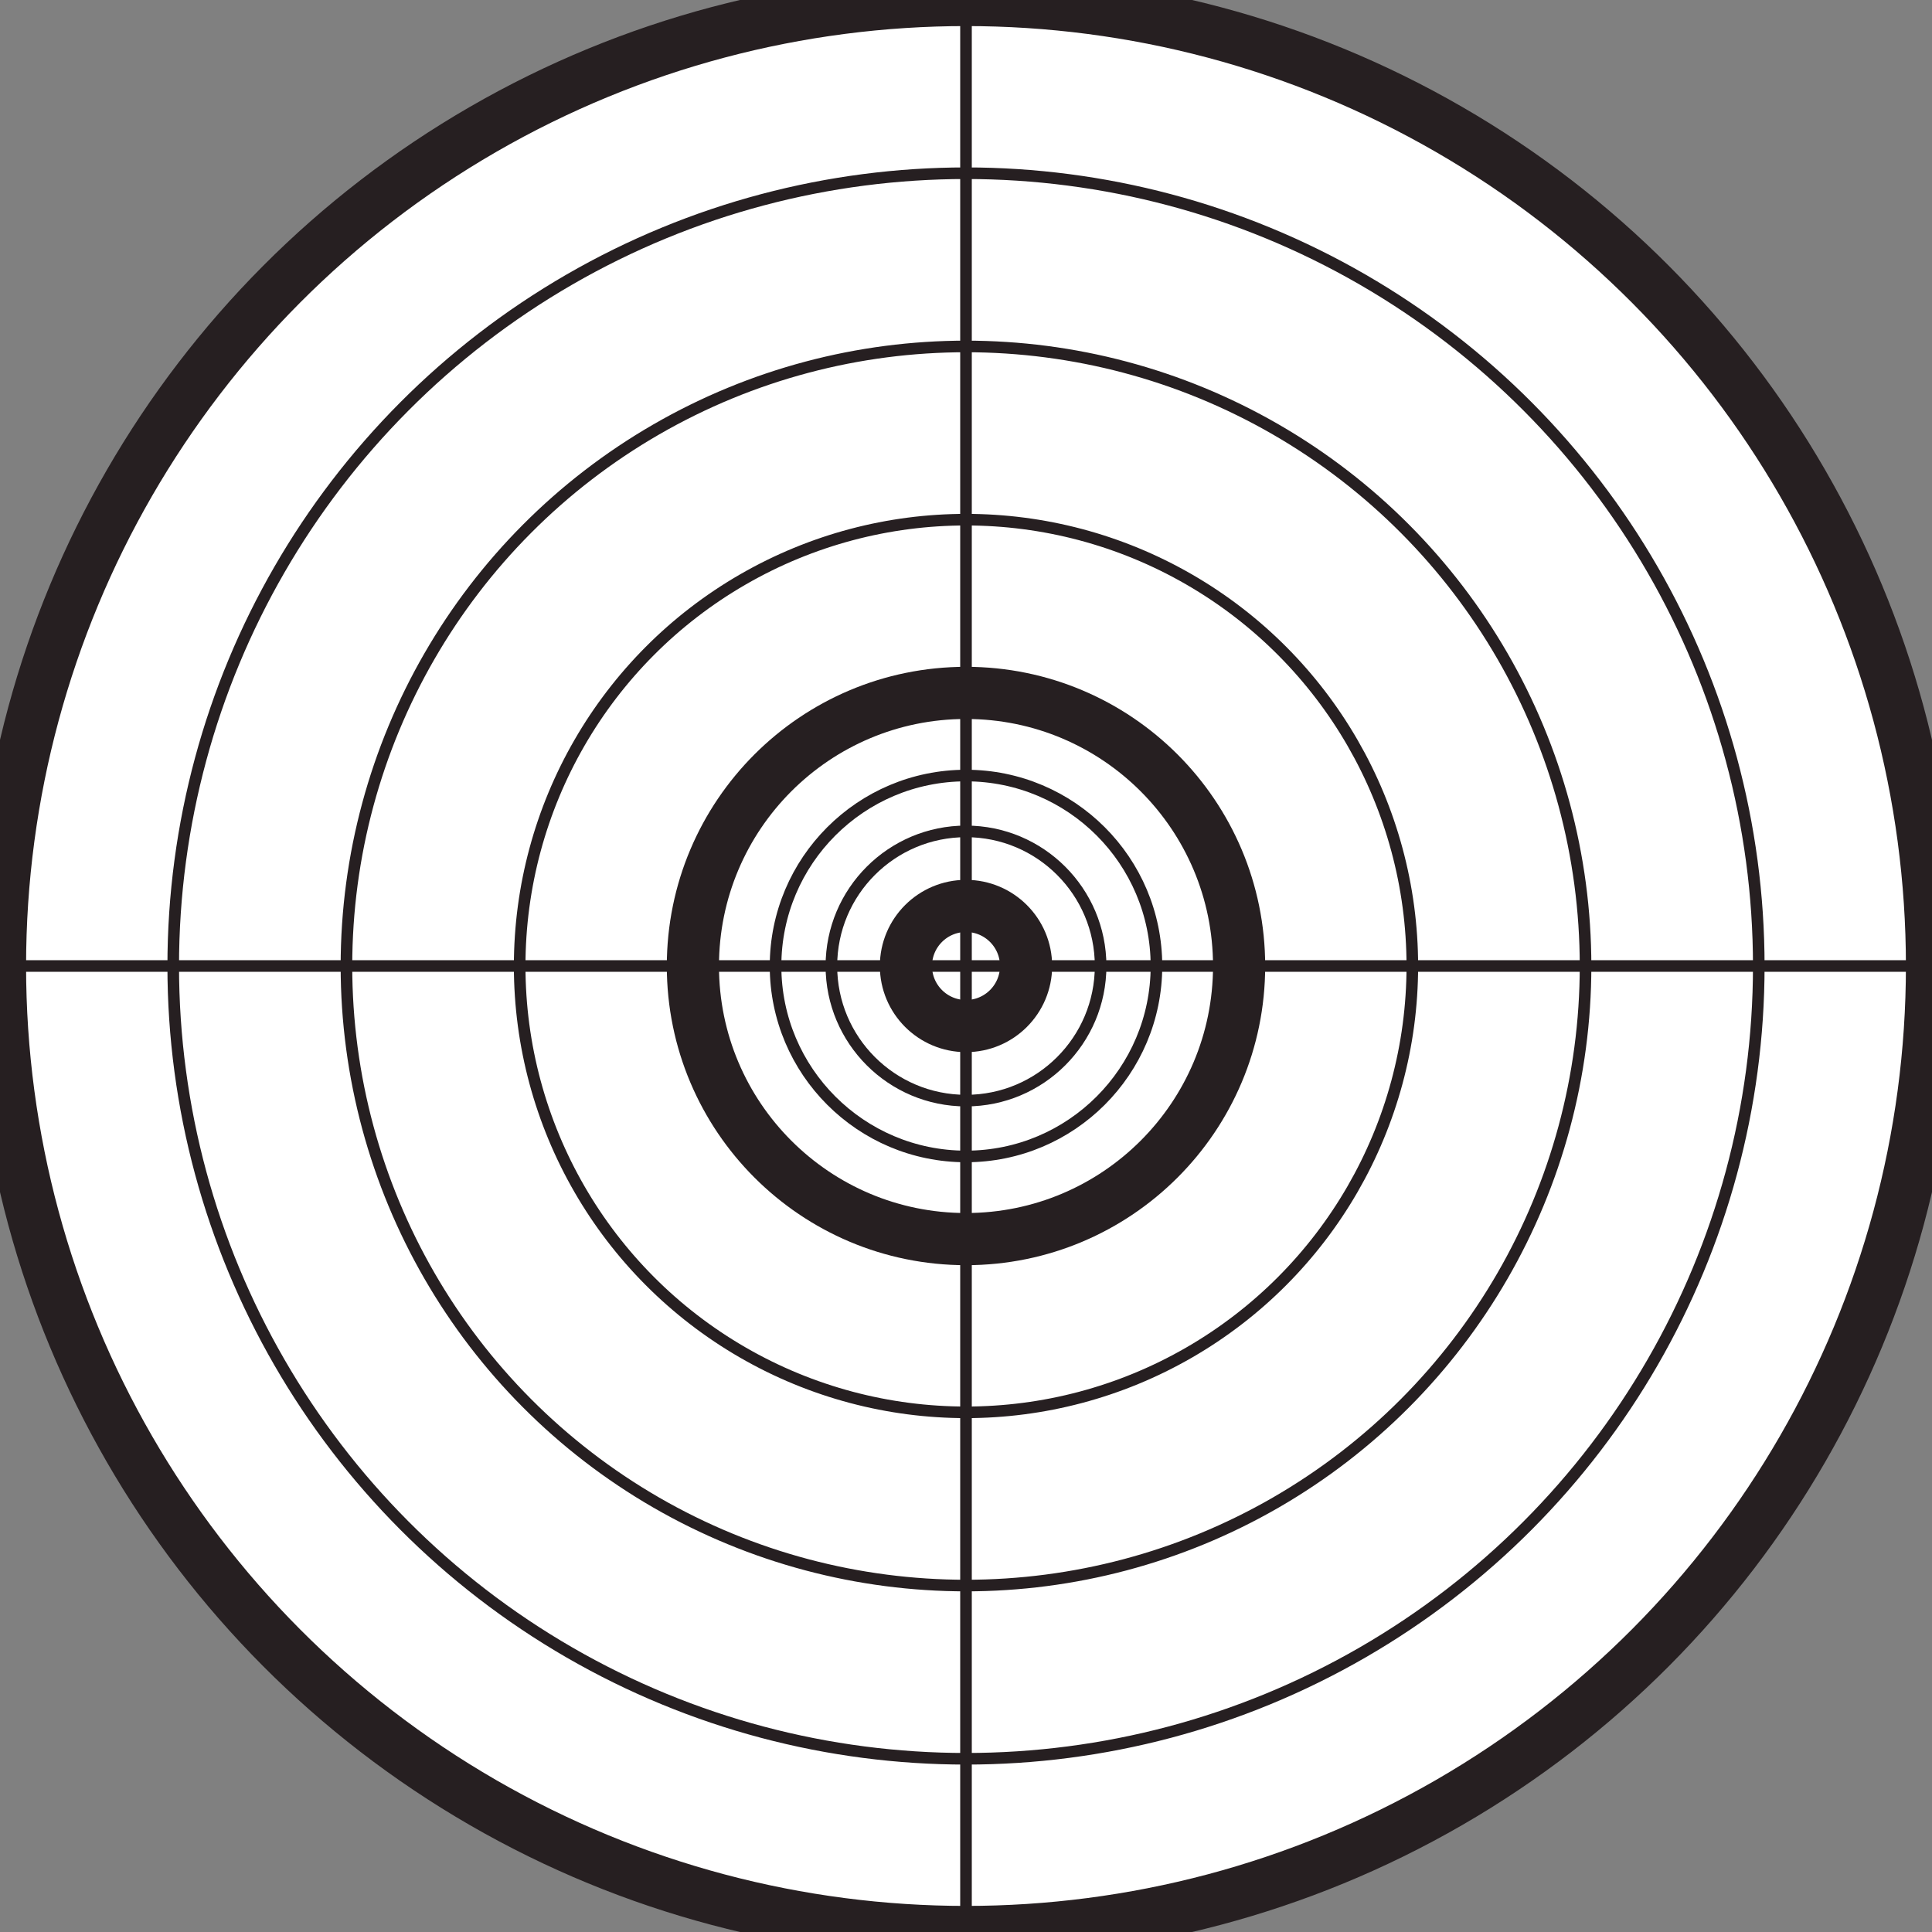 <?xml version="1.0" encoding="utf-8"?>
<!-- Generator: Adobe Illustrator 17.0.0, SVG Export Plug-In . SVG Version: 6.00 Build 0)  -->
<!DOCTYPE svg PUBLIC "-//W3C//DTD SVG 1.1//EN" "http://www.w3.org/Graphics/SVG/1.1/DTD/svg11.dtd">
<svg version="1.1" id="WA" xmlns="http://www.w3.org/2000/svg"  x="0px" y="0px"
	 width="1000px" height="1000px" viewBox="0 0 1000 1000" enable-background="new 0 0 1000 1000" xml:space="preserve">
<rect x="0" y="0" width="1000" height="1000" fill="#808080" stroke="none"/>
<circle fill="#FFFFFF" stroke="#261F21" stroke-width="27" stroke-miterlimit="10" cx="500" cy="500" r="500"/>
<circle fill="#FFFFFF" stroke="#261F21" stroke-width="6" stroke-miterlimit="10" cx="500" cy="500" r="410.339"/>
<circle fill="#FFFFFF" stroke="#261F21" stroke-width="6" stroke-miterlimit="10" cx="500" cy="500" r="320.679"/>
<circle fill="#FFFFFF" stroke="#261F21" stroke-width="6" stroke-miterlimit="10" cx="500" cy="500" r="231.017"/>
<circle fill="#FFFFFF" stroke="#261F21" stroke-width="27" stroke-miterlimit="10" cx="500" cy="500" r="141.358"/>
<circle fill="#FFFFFF" stroke="#261F21" stroke-width="6" stroke-miterlimit="10" cx="500" cy="500" r="98.578"/>
<circle fill="#FFFFFF" stroke="#261F21" stroke-width="6" stroke-miterlimit="10" cx="500" cy="500" r="69.673"/>
<circle fill="#FFFFFF" stroke="#261F21" stroke-width="27" stroke-miterlimit="10" cx="500" cy="500" r="31.089"/>
<line fill="none" stroke="#261F21" stroke-width="6" stroke-miterlimit="10" x1="0" y1="500" x2="1000" y2="500"/>
<line fill="none" stroke="#261F21" stroke-width="6" stroke-miterlimit="10" x1="500" y1="0" x2="500" y2="1000"/>
</svg>
